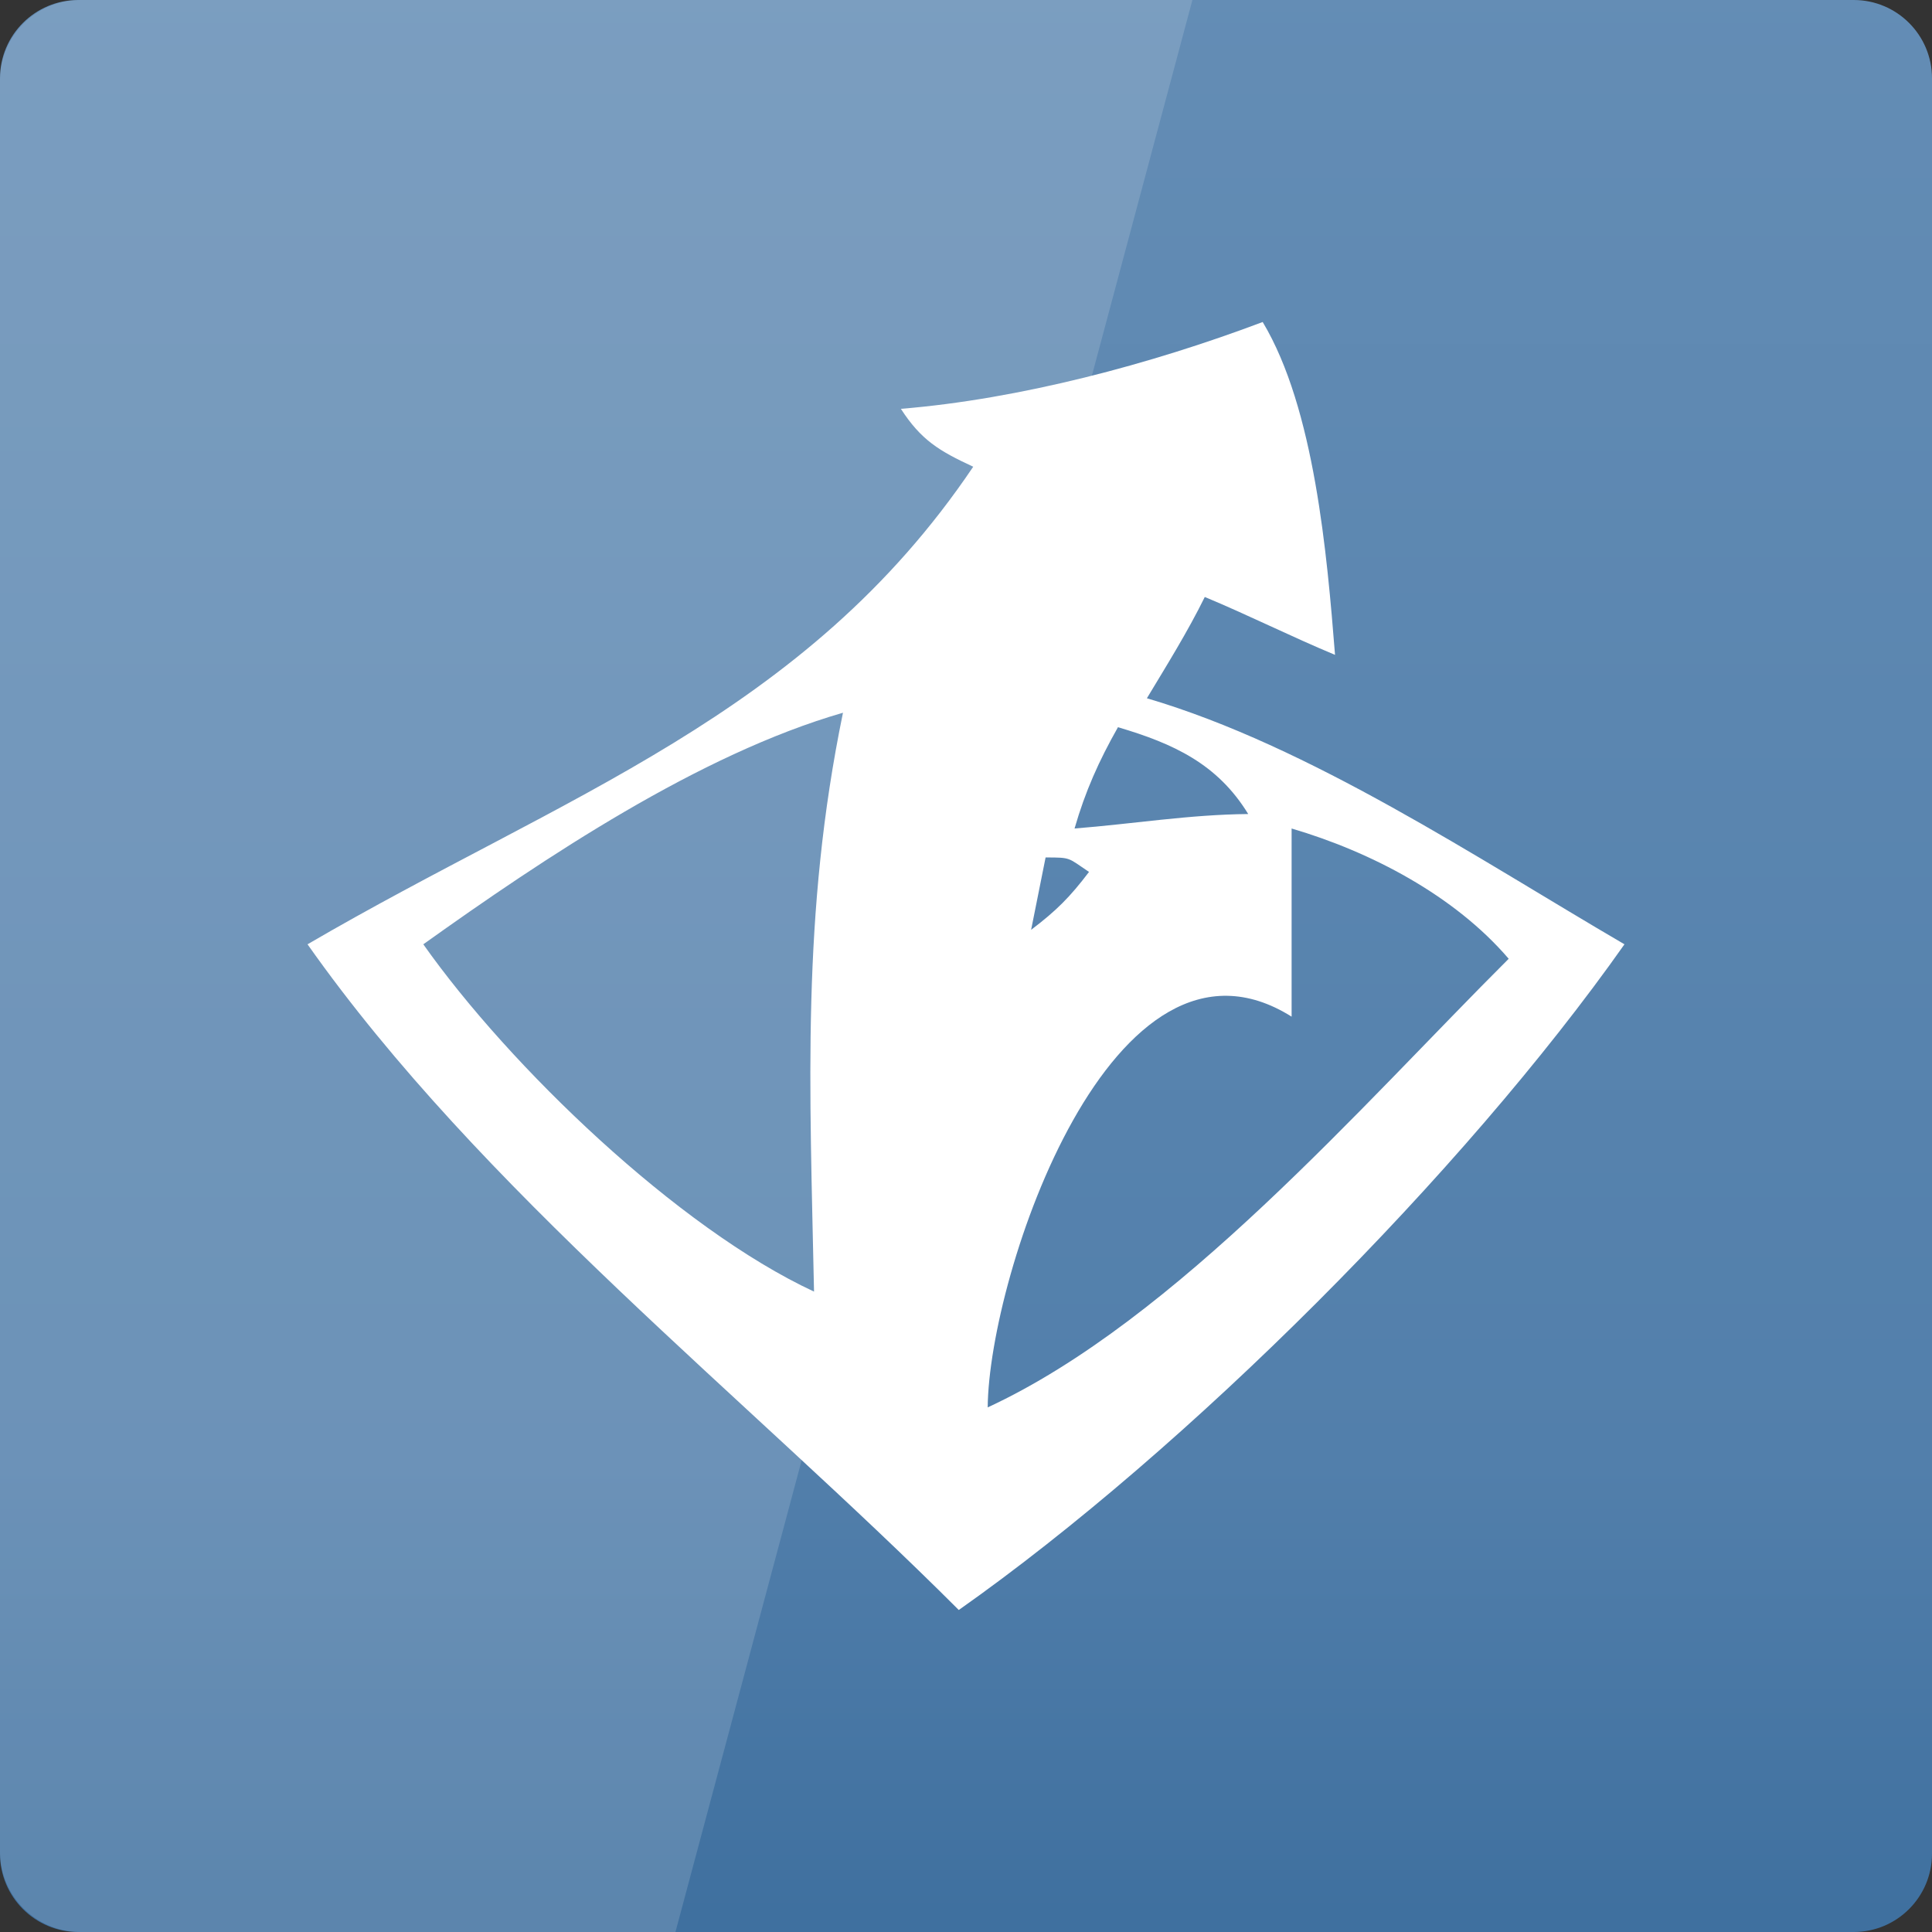 <svg width="256" xmlns="http://www.w3.org/2000/svg" height="256" viewBox="0 0 256 256" xmlns:xlink="http://www.w3.org/1999/xlink">
<rect x="0" y="0" width="256" height="256" fill="#333333" stroke="none"/>
<defs>
<linearGradient gradientTransform="matrix(5.333 0 0 -5.333 0 5612.598)" id="linear0" y1="1053.158" y2="1004.847" gradientUnits="userSpaceOnUse" x2="0">
<stop offset="0" style="stop-color:#648db5"/>
<stop offset=".768" style="stop-color:#527fab"/>
<stop offset="1" style="stop-color:#3f709f"/>
</linearGradient>
</defs>
<path style="fill:url(#linear0)" d="M 10.375 256 L 245.625 256 C 251.355 256 256 251.355 256 245.625 L 256 10.371 C 256 4.645 251.355 0 245.625 0 L 10.375 0 C 4.645 0 0 4.645 0 10.371 L 0 245.625 C 0 251.355 4.645 256 10.375 256 Z "/>
<g style="fill:#fff">
<path d="M 167.312 42.668 C 152.543 48.238 135.117 52.887 119.371 54.172 C 122.059 58.324 124.438 59.746 128.957 61.844 C 106.645 94.949 74.707 105.305 40.75 125.125 C 63.672 157.664 98.887 185.176 127.043 213.332 C 157.285 192.027 193.945 155.367 215.25 125.125 C 195.805 113.773 173.562 98.875 151.969 92.523 C 154.648 88.07 157.344 83.758 159.641 79.102 C 165.457 81.523 171.082 84.352 176.898 86.773 C 175.84 73.484 174.188 54.125 167.312 42.668 Z M 111.699 94.441 C 106.176 121.215 107.309 144.133 107.863 171.145 C 89.805 162.738 67.551 141.348 56.09 125.125 C 72.164 113.645 92.676 99.934 111.699 94.441 Z M 148.137 96.359 C 155.492 98.527 161.328 101.219 165.395 107.863 C 157.617 107.93 150.105 109.172 142.383 109.781 C 143.801 104.859 145.609 100.82 148.137 96.359 Z M 171.145 109.781 C 181.68 112.879 192.742 118.676 199.91 127.043 C 180.457 146.438 155.852 174.91 130.875 186.488 C 131.023 168.902 147.477 119.855 171.145 134.711 Z M 138.547 113.617 C 141.992 113.617 141.465 113.645 144.301 115.535 C 141.75 118.895 139.988 120.656 136.629 123.207 C 137.262 120.008 137.914 116.816 138.547 113.617 Z "/>
<path style="fill-opacity:.149" d="M 10.668 0 C 4.758 0 0 4.758 0 10.668 L 0 245.332 C 0 251.242 4.758 256 10.668 256 L 89.5 256 L 158 0 Z "/>
</g>
</svg>
